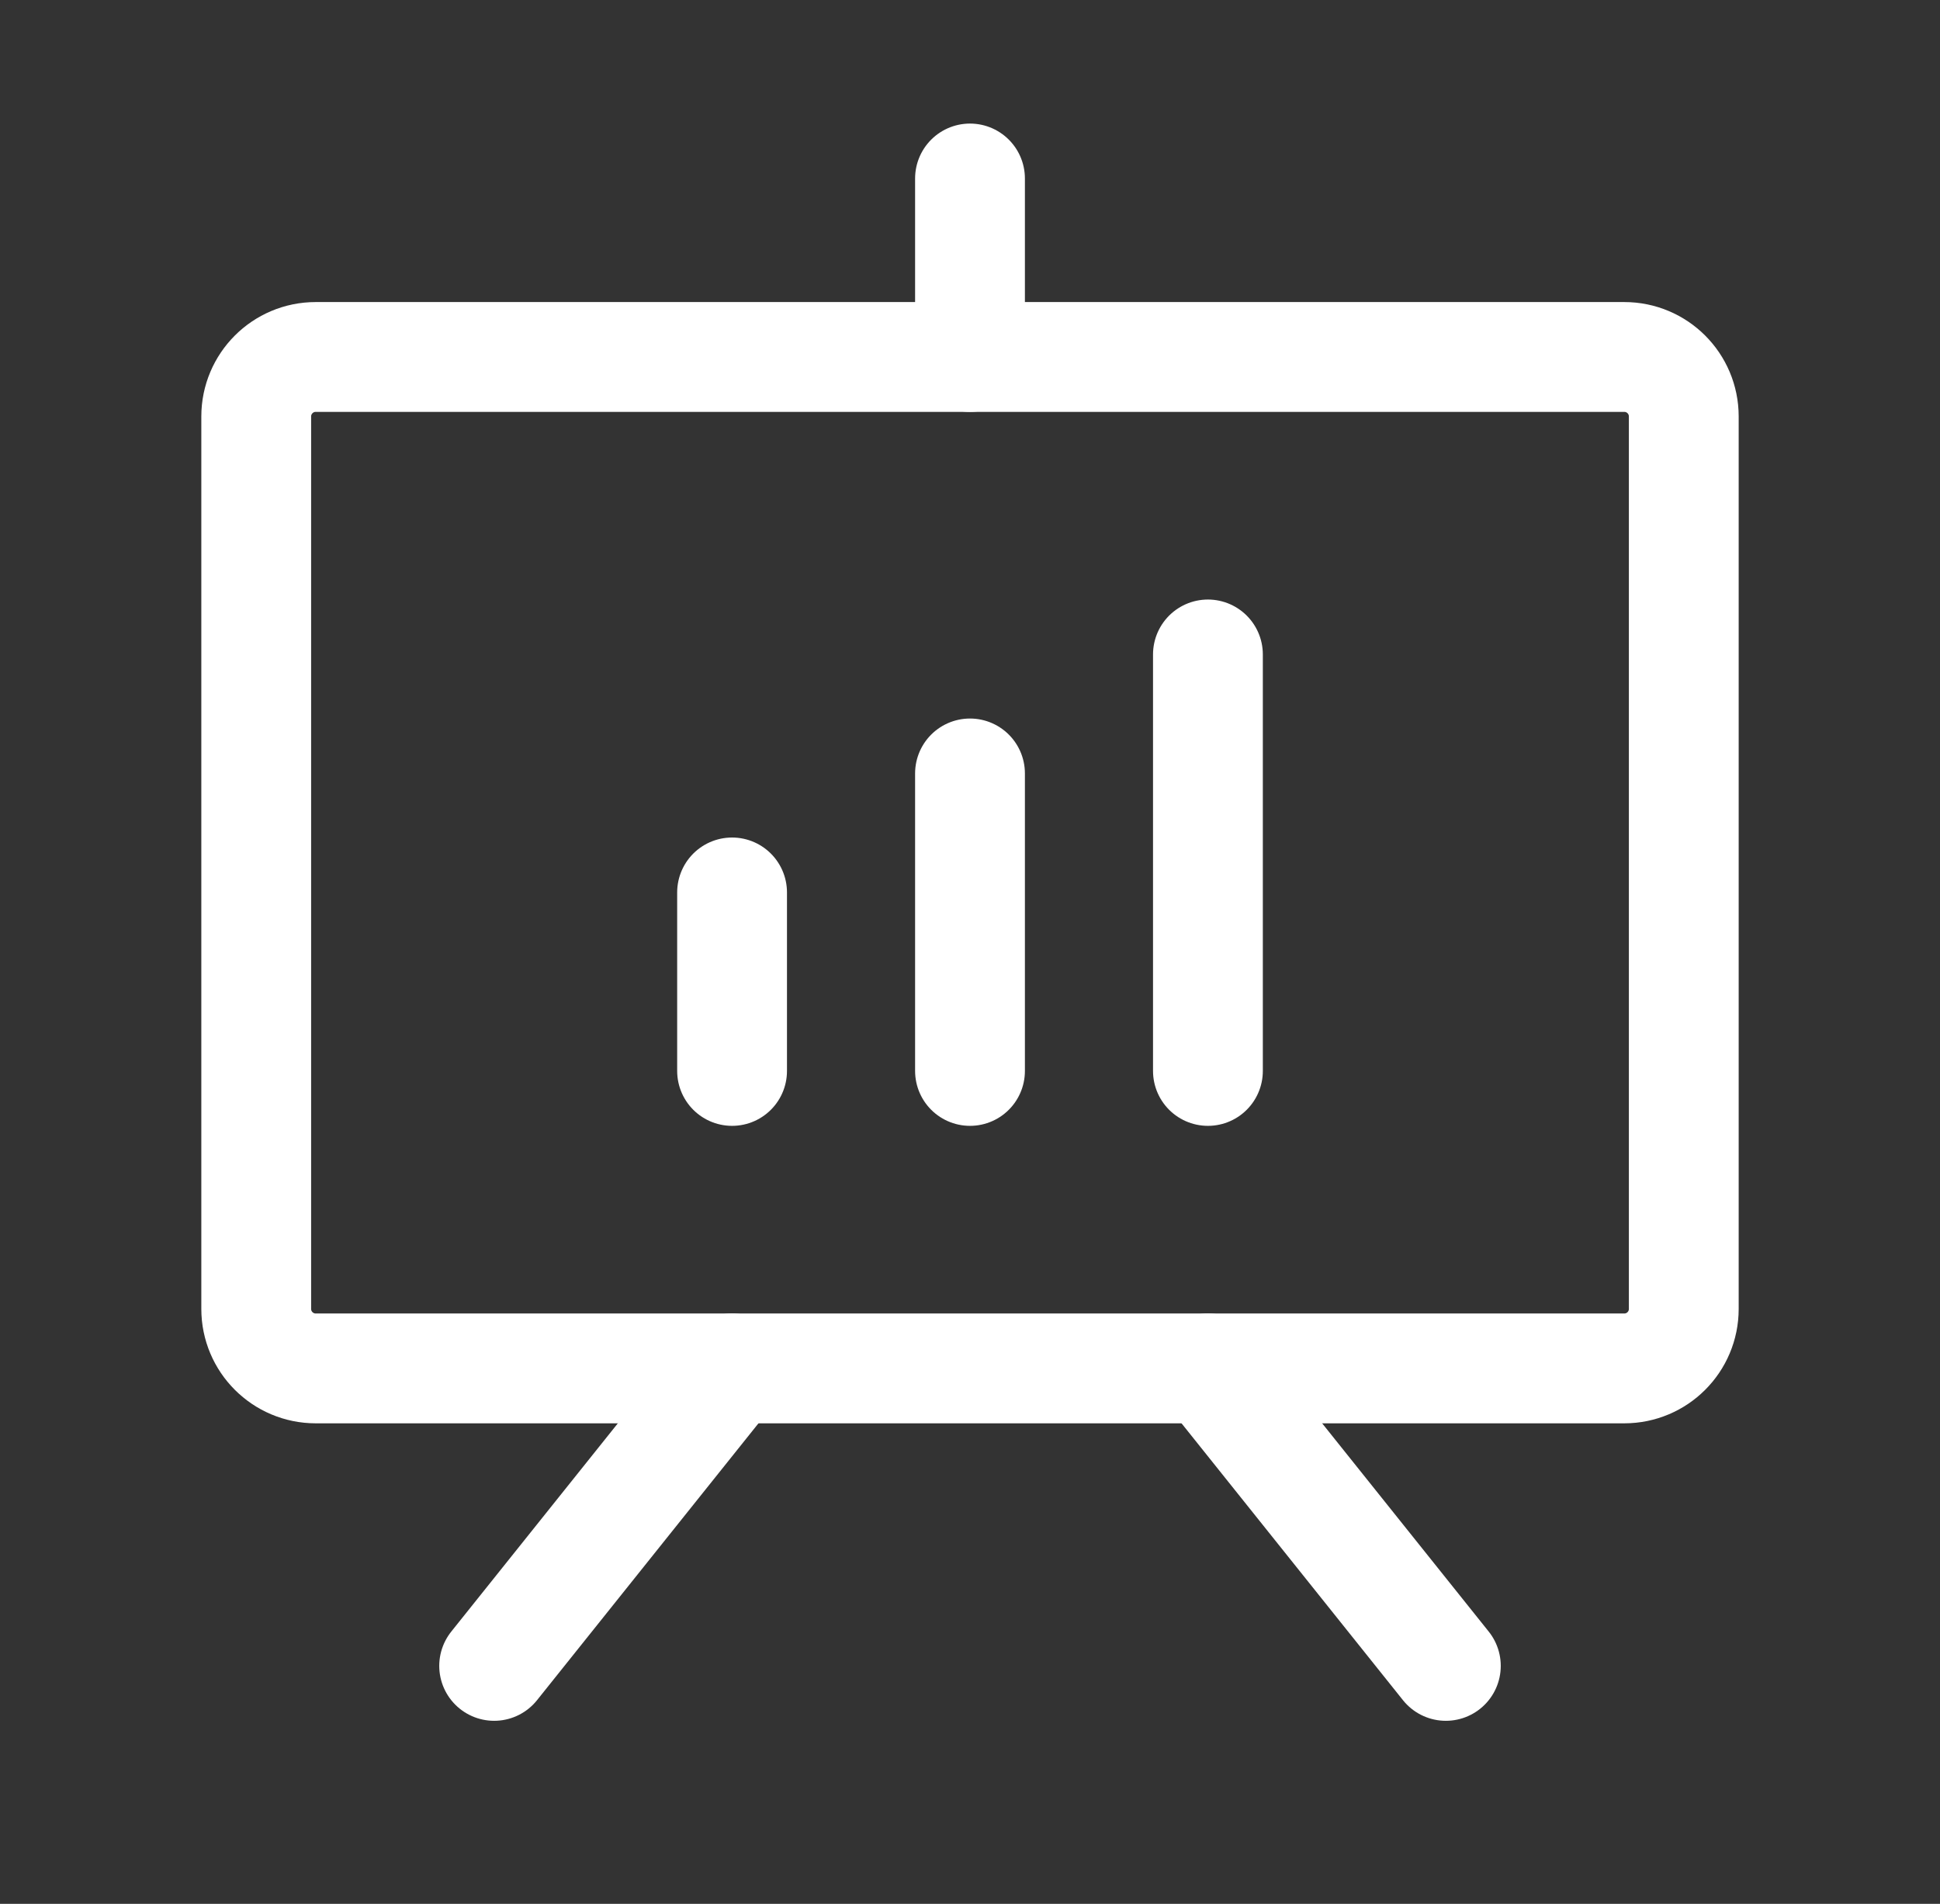 <svg width="53" height="52" viewBox="0 0 53 52" fill="none" xmlns="http://www.w3.org/2000/svg">
<rect x="0" y="0" width="53" height="52" fill="#333333" stroke="none"/>
<path d="M44.375 9.75H8.625C7.728 9.75 7 10.477 7 11.375V35.75C7 36.648 7.728 37.375 8.625 37.375H44.375C45.273 37.375 46 36.648 46 35.75V11.375C46 10.477 45.273 9.75 44.375 9.75Z" stroke="white" stroke-width="3" stroke-linecap="round" stroke-linejoin="round"/>
<path d="M33 37.375L39.5 45.5" stroke="white" stroke-width="3" stroke-linecap="round" stroke-linejoin="round"/>
<path d="M20 37.375L13.5 45.5" stroke="white" stroke-width="3" stroke-linecap="round" stroke-linejoin="round"/>
<path d="M20 24.375V29.25" stroke="white" stroke-width="3" stroke-linecap="round" stroke-linejoin="round"/>
<path d="M26.5 21.125V29.25" stroke="white" stroke-width="3" stroke-linecap="round" stroke-linejoin="round"/>
<path d="M33 17.875V29.25" stroke="white" stroke-width="3" stroke-linecap="round" stroke-linejoin="round"/>
<path d="M26.5 9.75V4.875" stroke="white" stroke-width="3" stroke-linecap="round" stroke-linejoin="round"/>
</svg>
